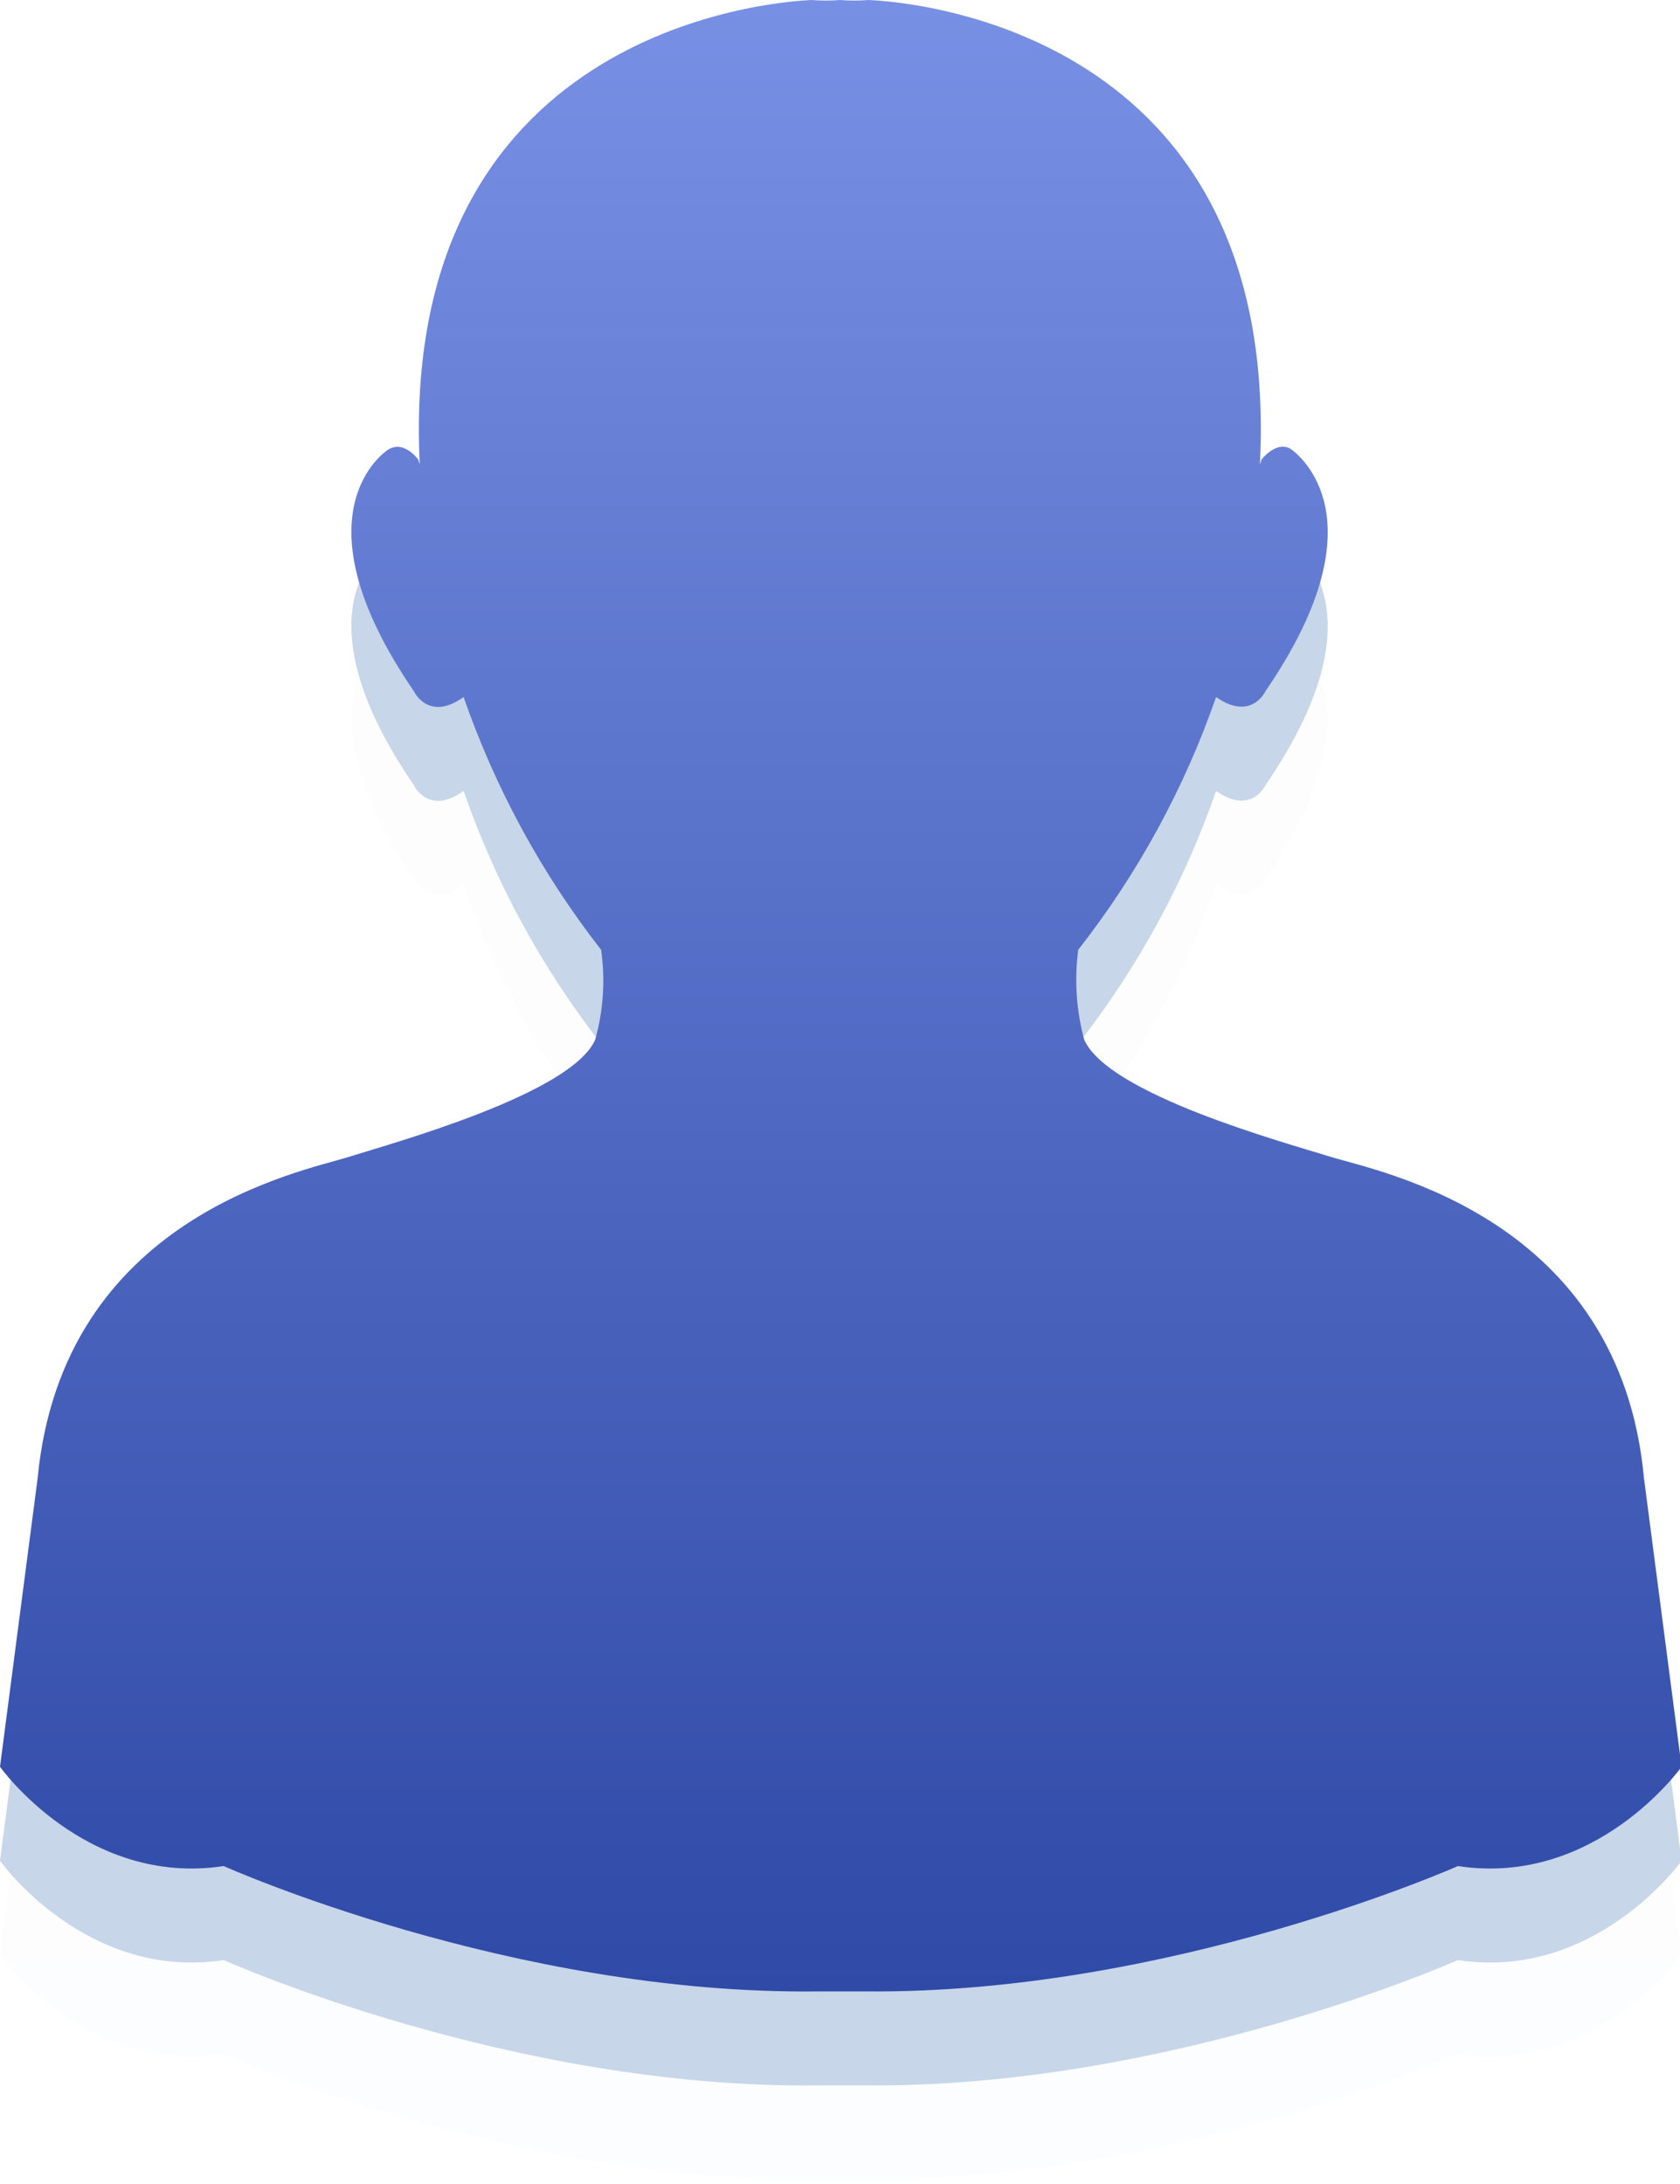 <svg width="20" height="26" viewBox="0 0 20 26" fill="none" xmlns="http://www.w3.org/2000/svg">
<g clip-path="url(#clip0)">
<g opacity="0.1">
<path opacity="0.1" d="M2.663 24.453C2.663 24.453 6.097 25.993 9.748 25.944H10.293C13.921 25.982 17.356 24.453 17.356 24.453C19.001 24.703 20.019 23.271 20.019 23.271L19.571 19.836C19.284 16.726 16.42 16.189 15.842 16.01C15.264 15.831 13.194 15.264 12.907 14.615C12.813 14.266 12.789 13.903 12.836 13.545C13.545 12.639 14.1 11.622 14.477 10.535C14.898 10.83 15.066 10.464 15.066 10.464C16.39 8.533 15.57 7.746 15.391 7.6C15.212 7.455 15.018 7.708 15.018 7.708L14.999 7.764C15.253 2.61 10.86 2.26 10.341 2.238C10.228 2.246 10.115 2.246 10.002 2.238C9.889 2.246 9.775 2.246 9.662 2.238C9.155 2.26 4.744 2.61 4.997 7.764L4.979 7.708C4.979 7.708 4.8 7.459 4.606 7.6C4.412 7.742 3.602 8.533 4.926 10.464C4.926 10.464 5.098 10.837 5.519 10.535C5.896 11.622 6.449 12.639 7.156 13.545C7.207 13.902 7.183 14.267 7.086 14.615C6.802 15.256 4.725 15.831 4.154 16.01C3.584 16.189 0.746 16.726 0.448 19.836L0 23.271C0 23.271 1.018 24.703 2.663 24.453Z" fill="url(#paint0_linear)"/>
</g>
<path d="M2.663 23.334C2.663 23.334 6.097 24.874 9.748 24.826H10.293C13.921 24.863 17.356 23.334 17.356 23.334C19.001 23.584 20.019 22.152 20.019 22.152L19.571 18.717C19.284 15.607 16.42 15.07 15.842 14.891C15.264 14.712 13.194 14.145 12.907 13.496C12.813 13.148 12.789 12.784 12.836 12.426C13.545 11.52 14.1 10.503 14.477 9.416C14.898 9.711 15.066 9.346 15.066 9.346C16.39 7.414 15.57 6.627 15.391 6.481C15.212 6.336 15.018 6.59 15.018 6.59L14.999 6.646C15.253 1.492 10.86 1.141 10.341 1.119C10.228 1.127 10.115 1.127 10.002 1.119C9.889 1.128 9.775 1.128 9.662 1.119C9.155 1.141 4.744 1.492 4.997 6.646L4.979 6.59C4.979 6.59 4.8 6.34 4.606 6.481C4.412 6.623 3.602 7.414 4.926 9.346C4.926 9.346 5.098 9.718 5.519 9.416C5.896 10.503 6.449 11.52 7.156 12.426C7.207 12.784 7.183 13.148 7.086 13.496C6.802 14.138 4.725 14.712 4.154 14.891C3.584 15.07 0.746 15.607 0.448 18.717L0 22.152C0 22.152 1.018 23.584 2.663 23.334Z" fill="#C7D6E9"/>
<path d="M2.663 22.215C2.663 22.215 6.097 23.755 9.748 23.707H10.293C13.921 23.744 17.356 22.215 17.356 22.215C19.001 22.465 20.019 21.033 20.019 21.033L19.571 17.598C19.284 14.488 16.42 13.951 15.842 13.772C15.264 13.593 13.194 13.026 12.907 12.377C12.813 12.029 12.789 11.665 12.836 11.307C13.545 10.401 14.1 9.384 14.477 8.298C14.898 8.592 15.066 8.227 15.066 8.227C16.39 6.295 15.57 5.508 15.391 5.363C15.212 5.217 15.018 5.471 15.018 5.471L14.999 5.527C15.253 0.373 10.86 0.022 10.341 0C10.228 0.009 10.115 0.009 10.002 0C9.889 0.009 9.775 0.009 9.662 0C9.155 0.022 4.744 0.373 4.997 5.527L4.979 5.471C4.979 5.471 4.8 5.221 4.606 5.363C4.412 5.504 3.602 6.295 4.926 8.227C4.926 8.227 5.098 8.6 5.519 8.298C5.896 9.384 6.449 10.401 7.156 11.307C7.207 11.665 7.183 12.029 7.086 12.377C6.802 13.019 4.725 13.593 4.154 13.772C3.584 13.951 0.746 14.488 0.448 17.598L0 21.033C0 21.033 1.018 22.465 2.663 22.215Z" fill="url(#paint1_linear)"/>
</g>
<defs>
<linearGradient id="paint0_linear" x1="10.009" y1="2.238" x2="10.009" y2="25.945" gradientUnits="userSpaceOnUse">
<stop stop-color="#7890E4"/>
<stop offset="1" stop-color="#2F4AA7"/>
</linearGradient>
<linearGradient id="paint1_linear" x1="10.009" y1="0" x2="10.009" y2="23.708" gradientUnits="userSpaceOnUse">
<stop stop-color="#7890E4"/>
<stop offset="1" stop-color="#2F4AA7"/>
</linearGradient>
<clipPath id="clip0">
<rect width="20" height="25.956" fill="white"/>
</clipPath>
</defs>
</svg>
